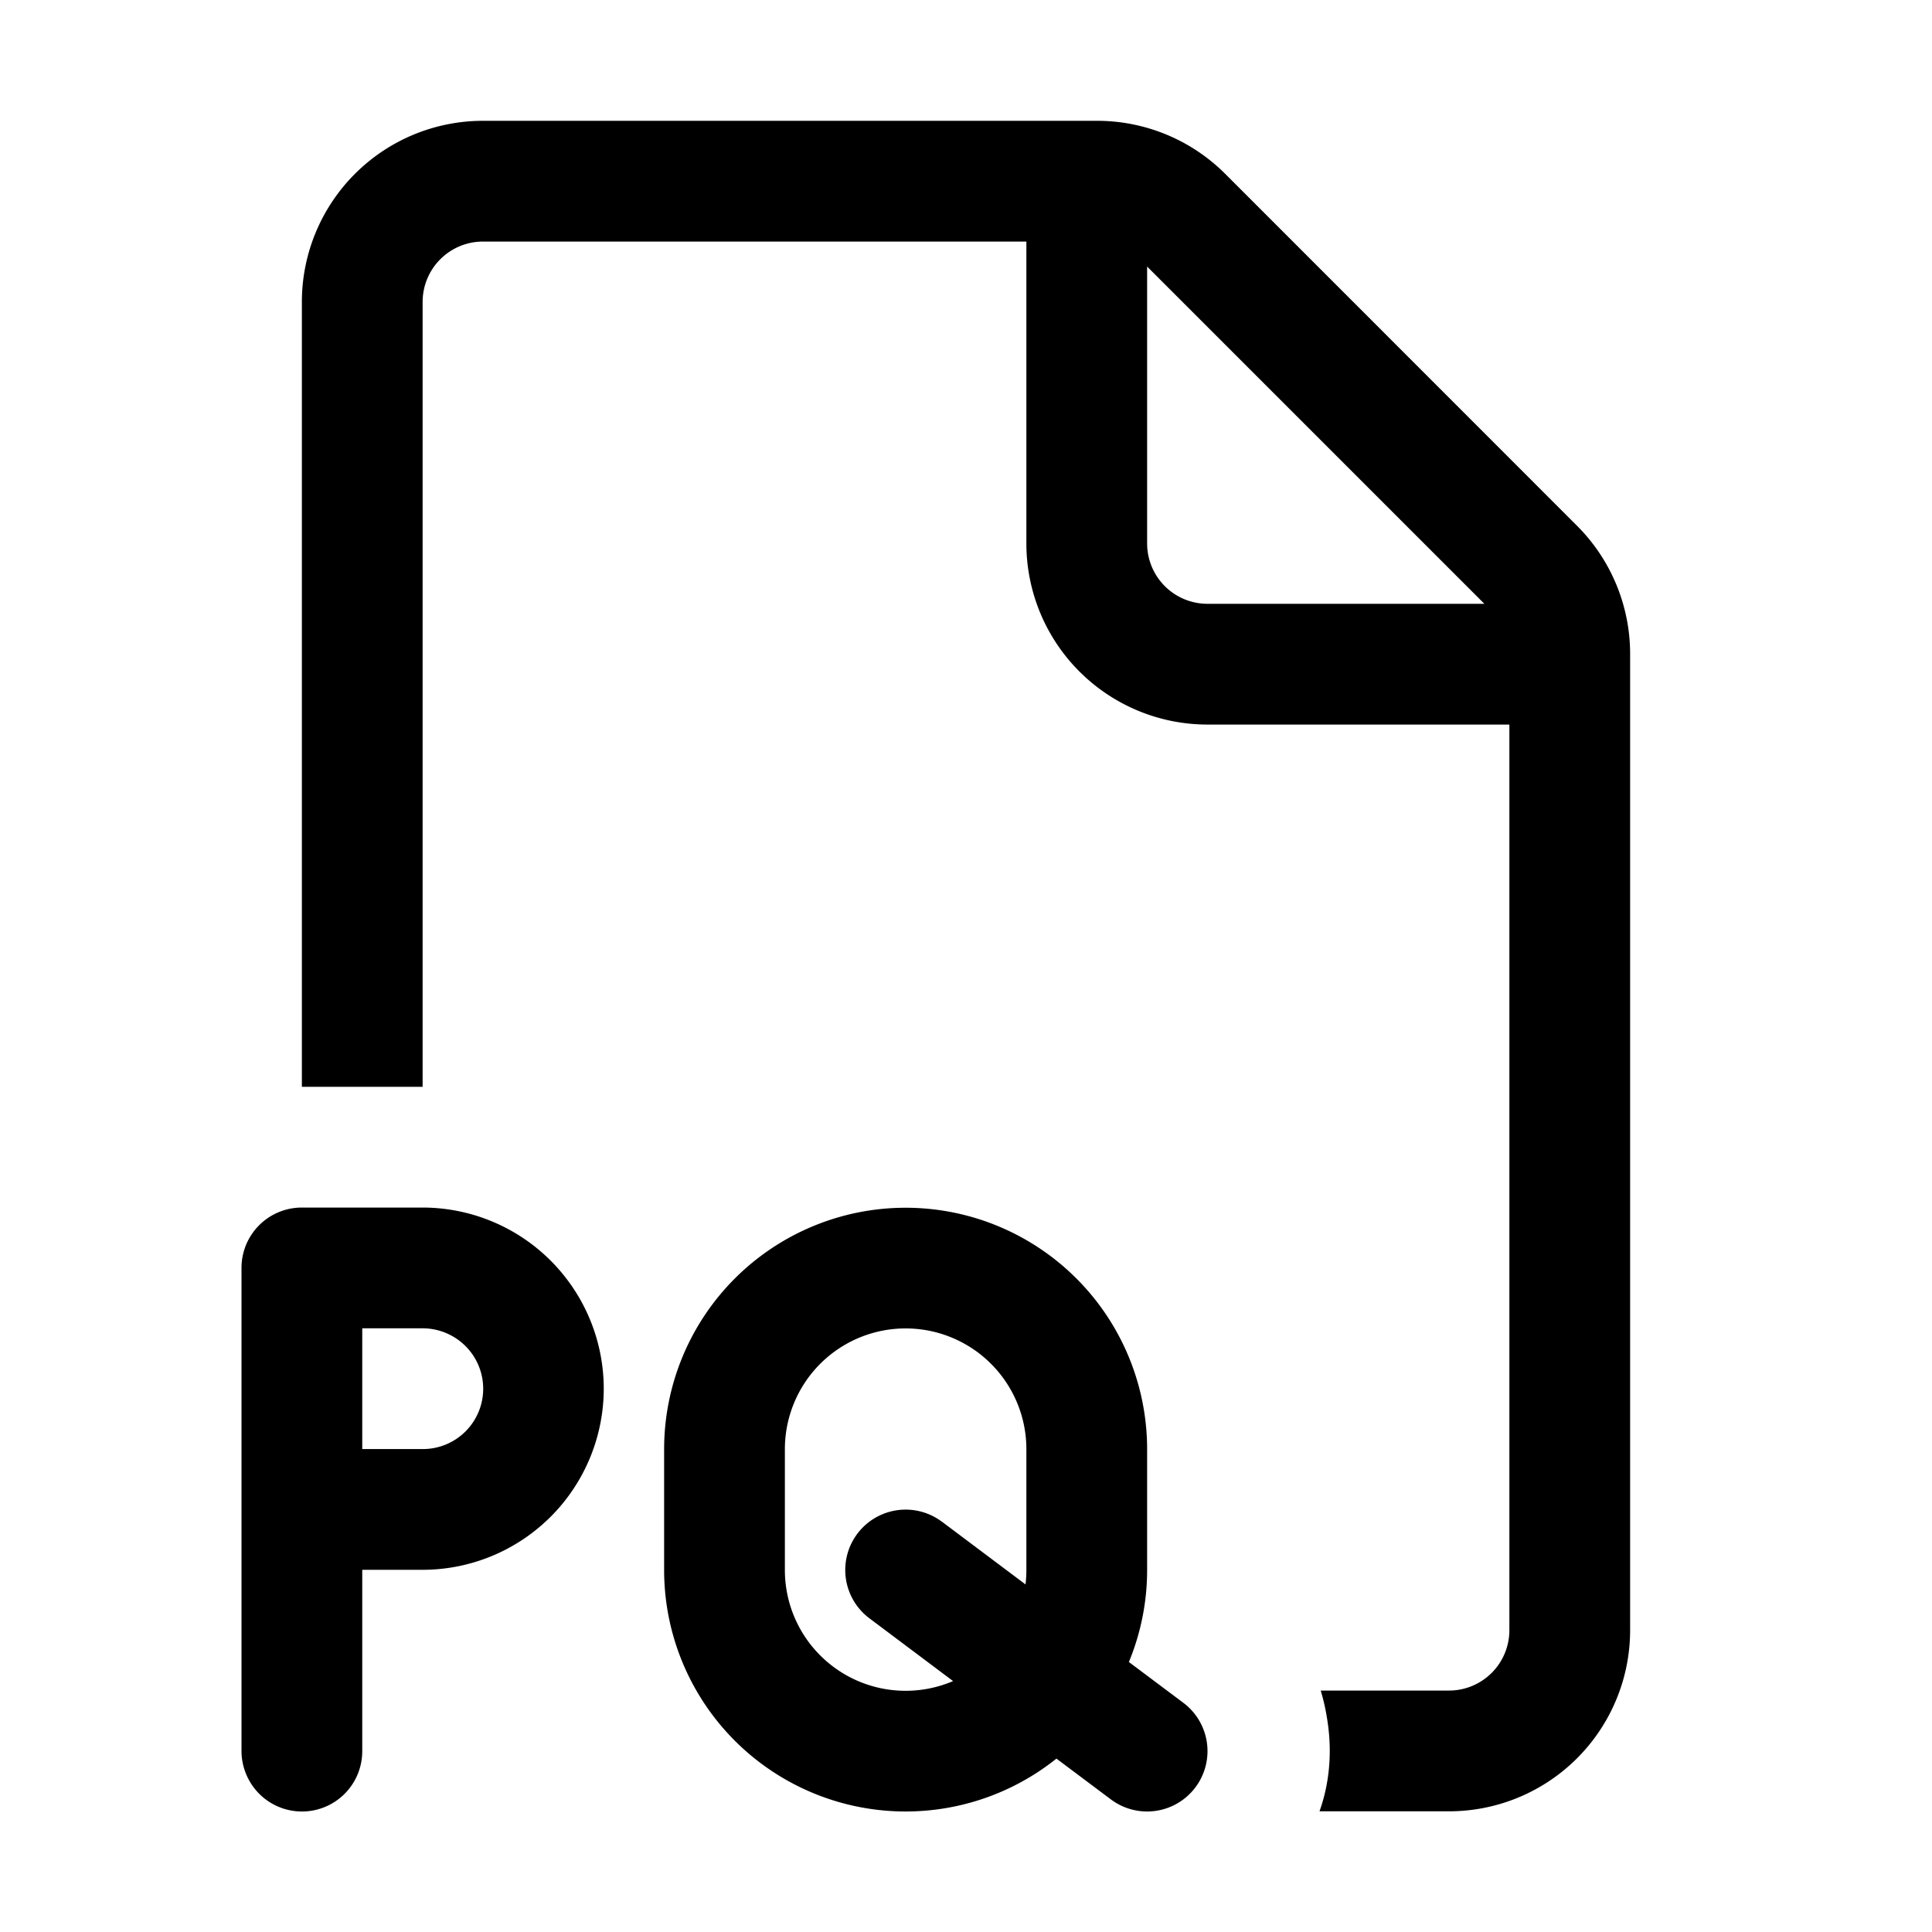 <svg xmlns="http://www.w3.org/2000/svg" width="32" height="32" fill="currentColor"><path d="M8 2.001a3 3 0 0 0-3 3v13h2v-13a1 1 0 0 1 1-1h9v5a3 3 0 0 0 3 3h5v15a1 1 0 0 1-1 1h-2.125c.057.187.098.386.125.6.06.481.012.962-.145 1.4H24a3 3 0 0 0 3-3V10.829a3 3 0 0 0-.879-2.12l-5.828-5.83a3 3 0 0 0-2.121-.878H8Zm16.586 8H20a1 1 0 0 1-1-1V4.415l5.586 5.586Z"/><path d="M5 20.001h2a3.002 3.002 0 0 1 3 3 3.002 3.002 0 0 1-3 3H6v3a.999.999 0 0 1-1.708.708A1.007 1.007 0 0 1 4 29.001v-8a.999.999 0 0 1 1-1Zm1 4h1a.999.999 0 0 0 .708-1.708A1.007 1.007 0 0 0 7 22.001H6v2ZM15 20.004a4 4 0 0 0-4 4v2a4 4 0 0 0 6.498 3.124l.902.676a1 1 0 0 0 1.2-1.6l-.902-.676c.198-.48.302-.996.302-1.524v-2a4 4 0 0 0-4-4Zm.6 5.2a1 1 0 1 0-1.2 1.6l1.386 1.04A2 2 0 0 1 13 26.003v-2a2 2 0 0 1 4 0v2c0 .08-.005.16-.014.24l-1.386-1.04Z"/></svg>